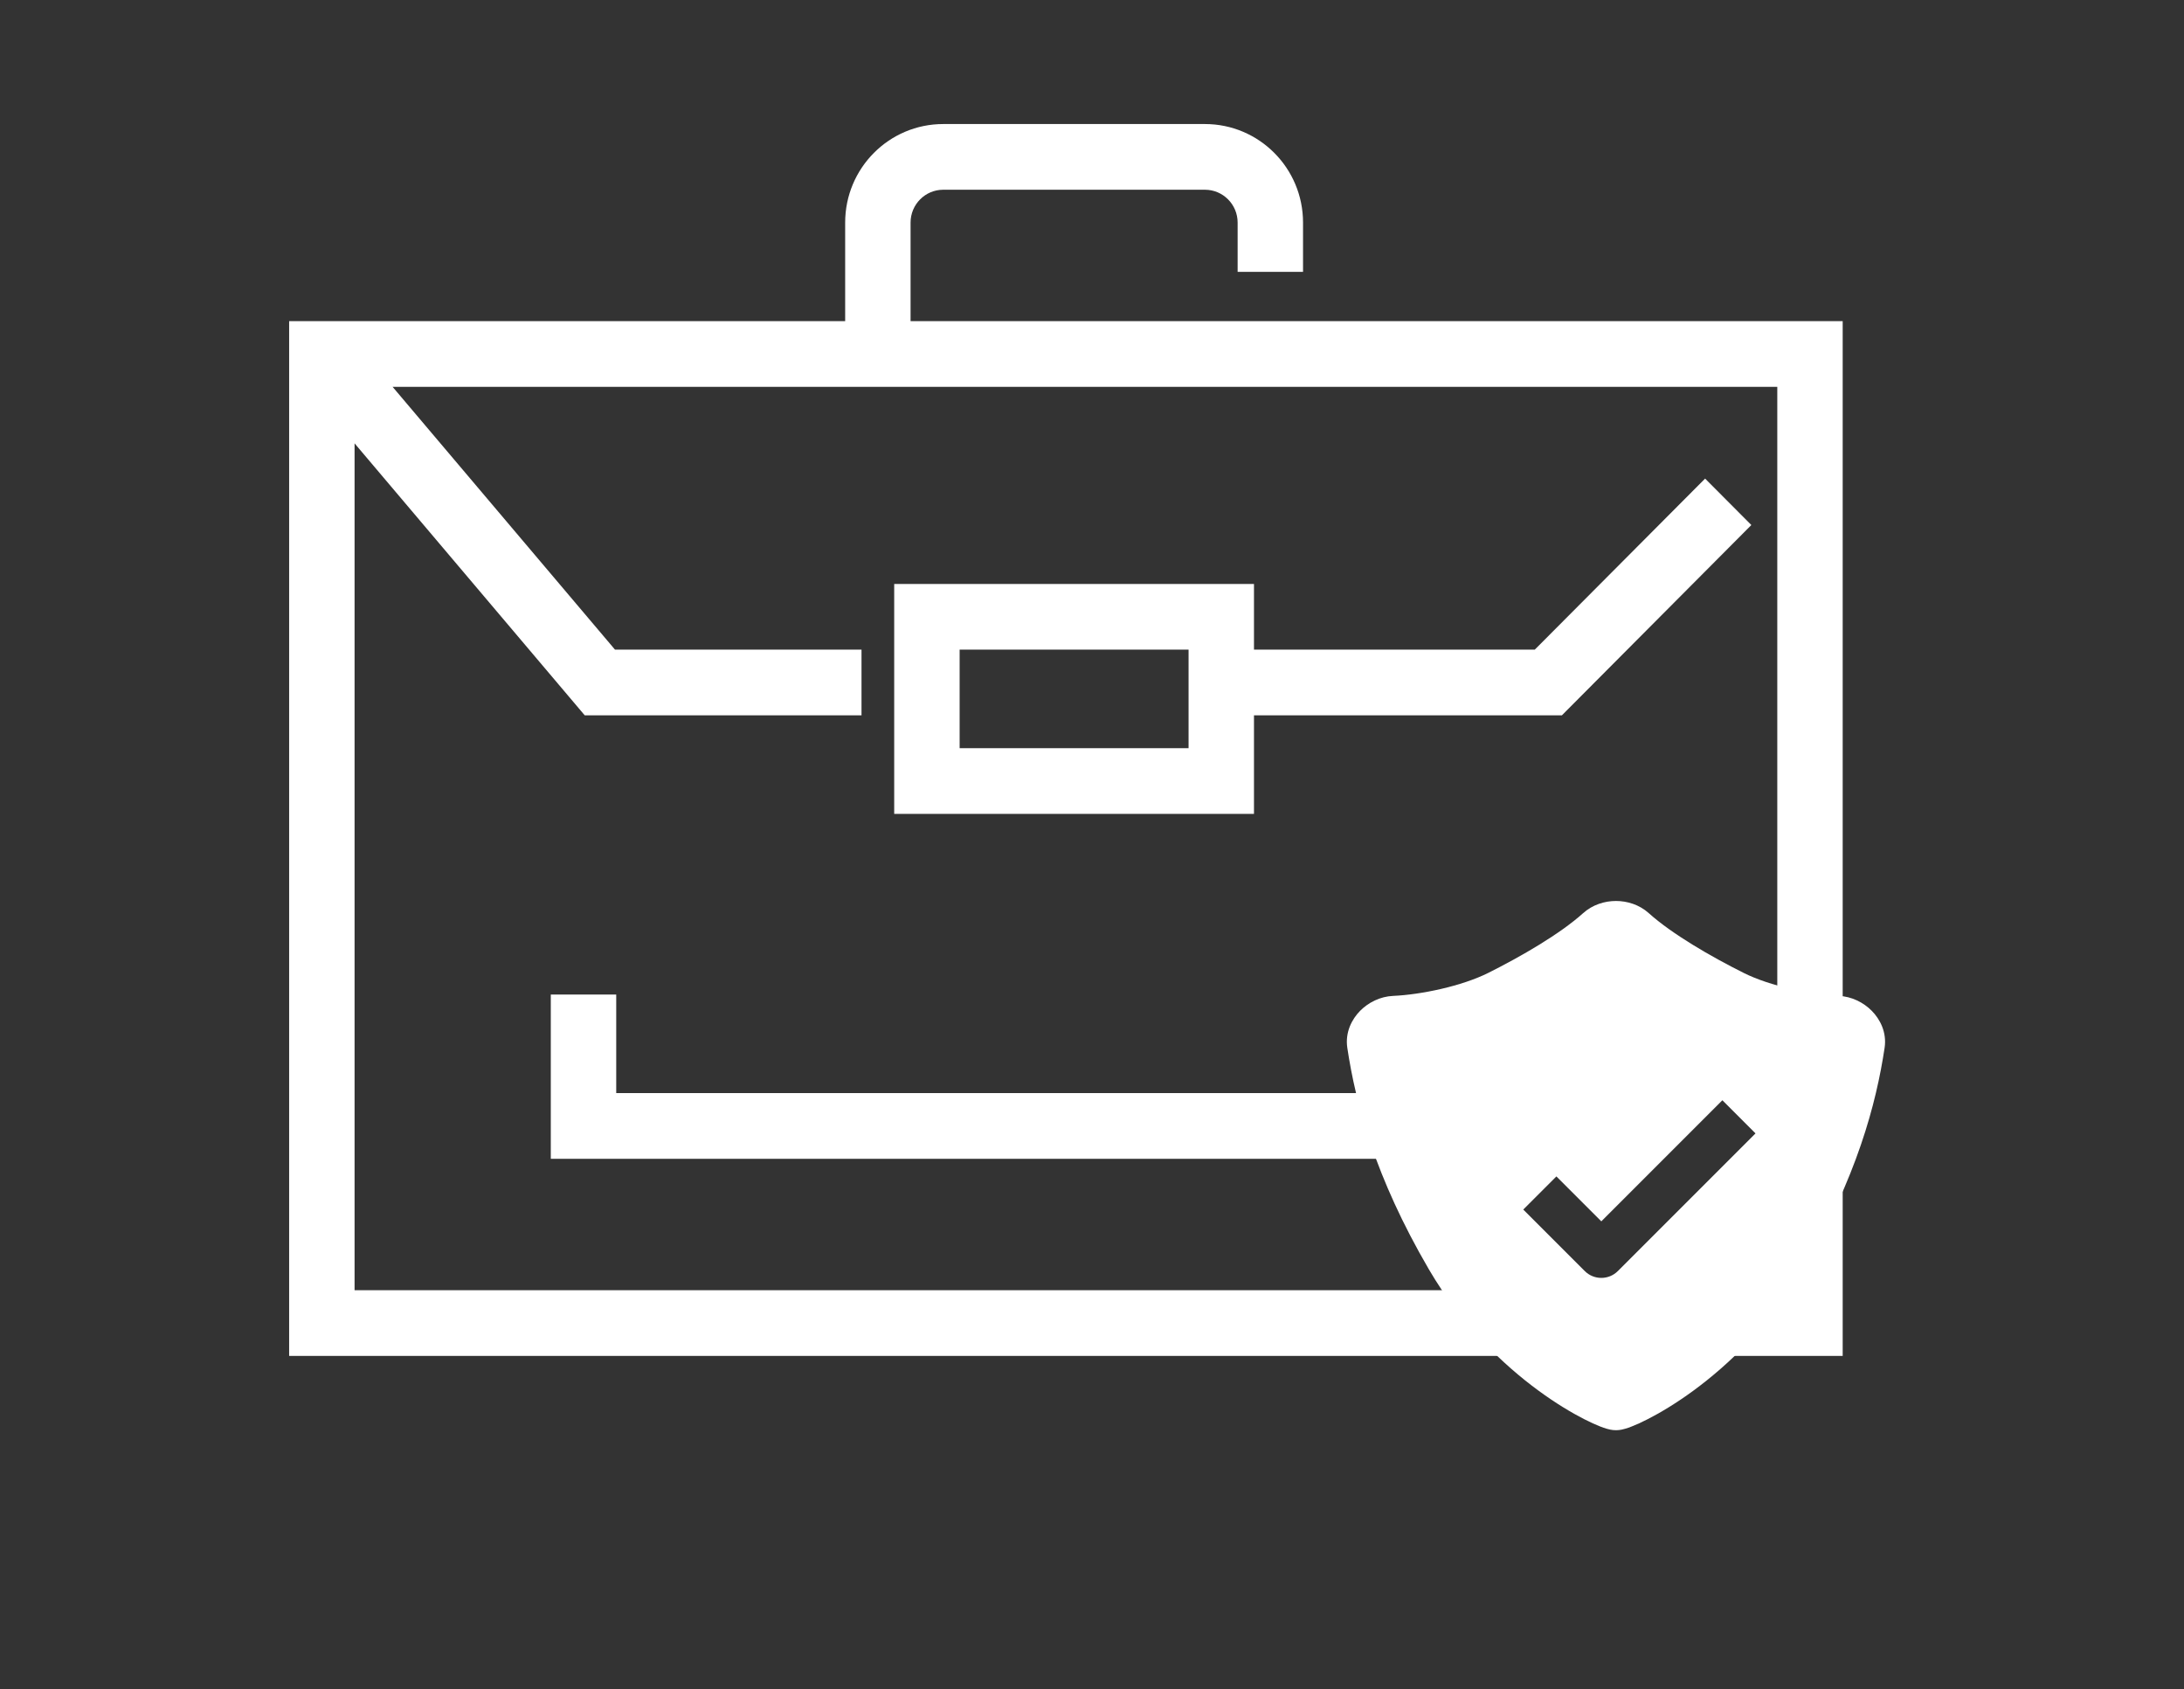 <svg width="97" height="75" viewBox="0 0 97 75" fill="none" xmlns="http://www.w3.org/2000/svg">
<rect x="0" y="0" width="97" height="75" fill="#333333" stroke="none"/>
<path d="M72.399 51.457V41.246H69.494V48.539H27.369V44.163H24.463V51.457H72.399Z" fill="white"/>
<path fill-rule="evenodd" clip-rule="evenodd" d="M69.369 31.765L77.784 23.314L75.73 21.252L68.166 28.847H55.694V25.93H39.715V36.141H55.694V31.765H69.369ZM52.789 28.847H42.621V33.223H52.789V28.847Z" fill="white"/>
<path fill-rule="evenodd" clip-rule="evenodd" d="M40.442 9.884C40.442 9.078 41.092 8.425 41.894 8.425H53.515C54.317 8.425 54.968 9.078 54.968 9.884V12.072H57.873V9.884C57.873 7.467 55.922 5.508 53.515 5.508H41.894C39.488 5.508 37.537 7.467 37.537 9.884V14.26H12.842V60.209H81.841V14.26H40.442V9.884ZM17.436 17.177H78.936V57.292H15.748V19.687L25.971 31.765H38.263V28.847H27.314L17.436 17.177Z" fill="white"/>
<path fill-rule="evenodd" clip-rule="evenodd" d="M71.771 40.008C72.263 40.008 72.804 40.167 73.228 40.548C74.259 41.475 75.985 42.473 77.438 43.2C78.624 43.793 80.438 44.169 81.668 44.223C82.241 44.248 82.766 44.515 83.131 44.884C83.499 45.255 83.806 45.839 83.703 46.527C83.33 49.011 82.47 52.267 80.083 56.36C78.627 58.855 76.763 60.614 75.212 61.751C74.436 62.32 73.731 62.738 73.182 63.018C72.909 63.158 72.666 63.268 72.466 63.345C72.368 63.384 72.269 63.419 72.175 63.445C72.112 63.464 71.952 63.509 71.771 63.509C71.59 63.509 71.43 63.464 71.366 63.445C71.273 63.419 71.174 63.384 71.075 63.345C70.876 63.268 70.633 63.158 70.359 63.018C69.811 62.738 69.106 62.32 68.33 61.751C66.779 60.614 64.915 58.855 63.459 56.36C61.071 52.267 60.212 49.011 59.839 46.527C59.736 45.839 60.043 45.255 60.41 44.884C60.776 44.515 61.3 44.248 61.874 44.223C63.103 44.169 64.918 43.793 66.103 43.2C67.557 42.473 69.283 41.475 70.314 40.548C70.738 40.167 71.279 40.008 71.771 40.008ZM77.969 50.329L71.856 56.441C71.45 56.847 70.791 56.847 70.385 56.441L67.654 53.71L69.125 52.239L71.121 54.234L76.498 48.857L77.969 50.329Z" fill="white"/>
</svg>
